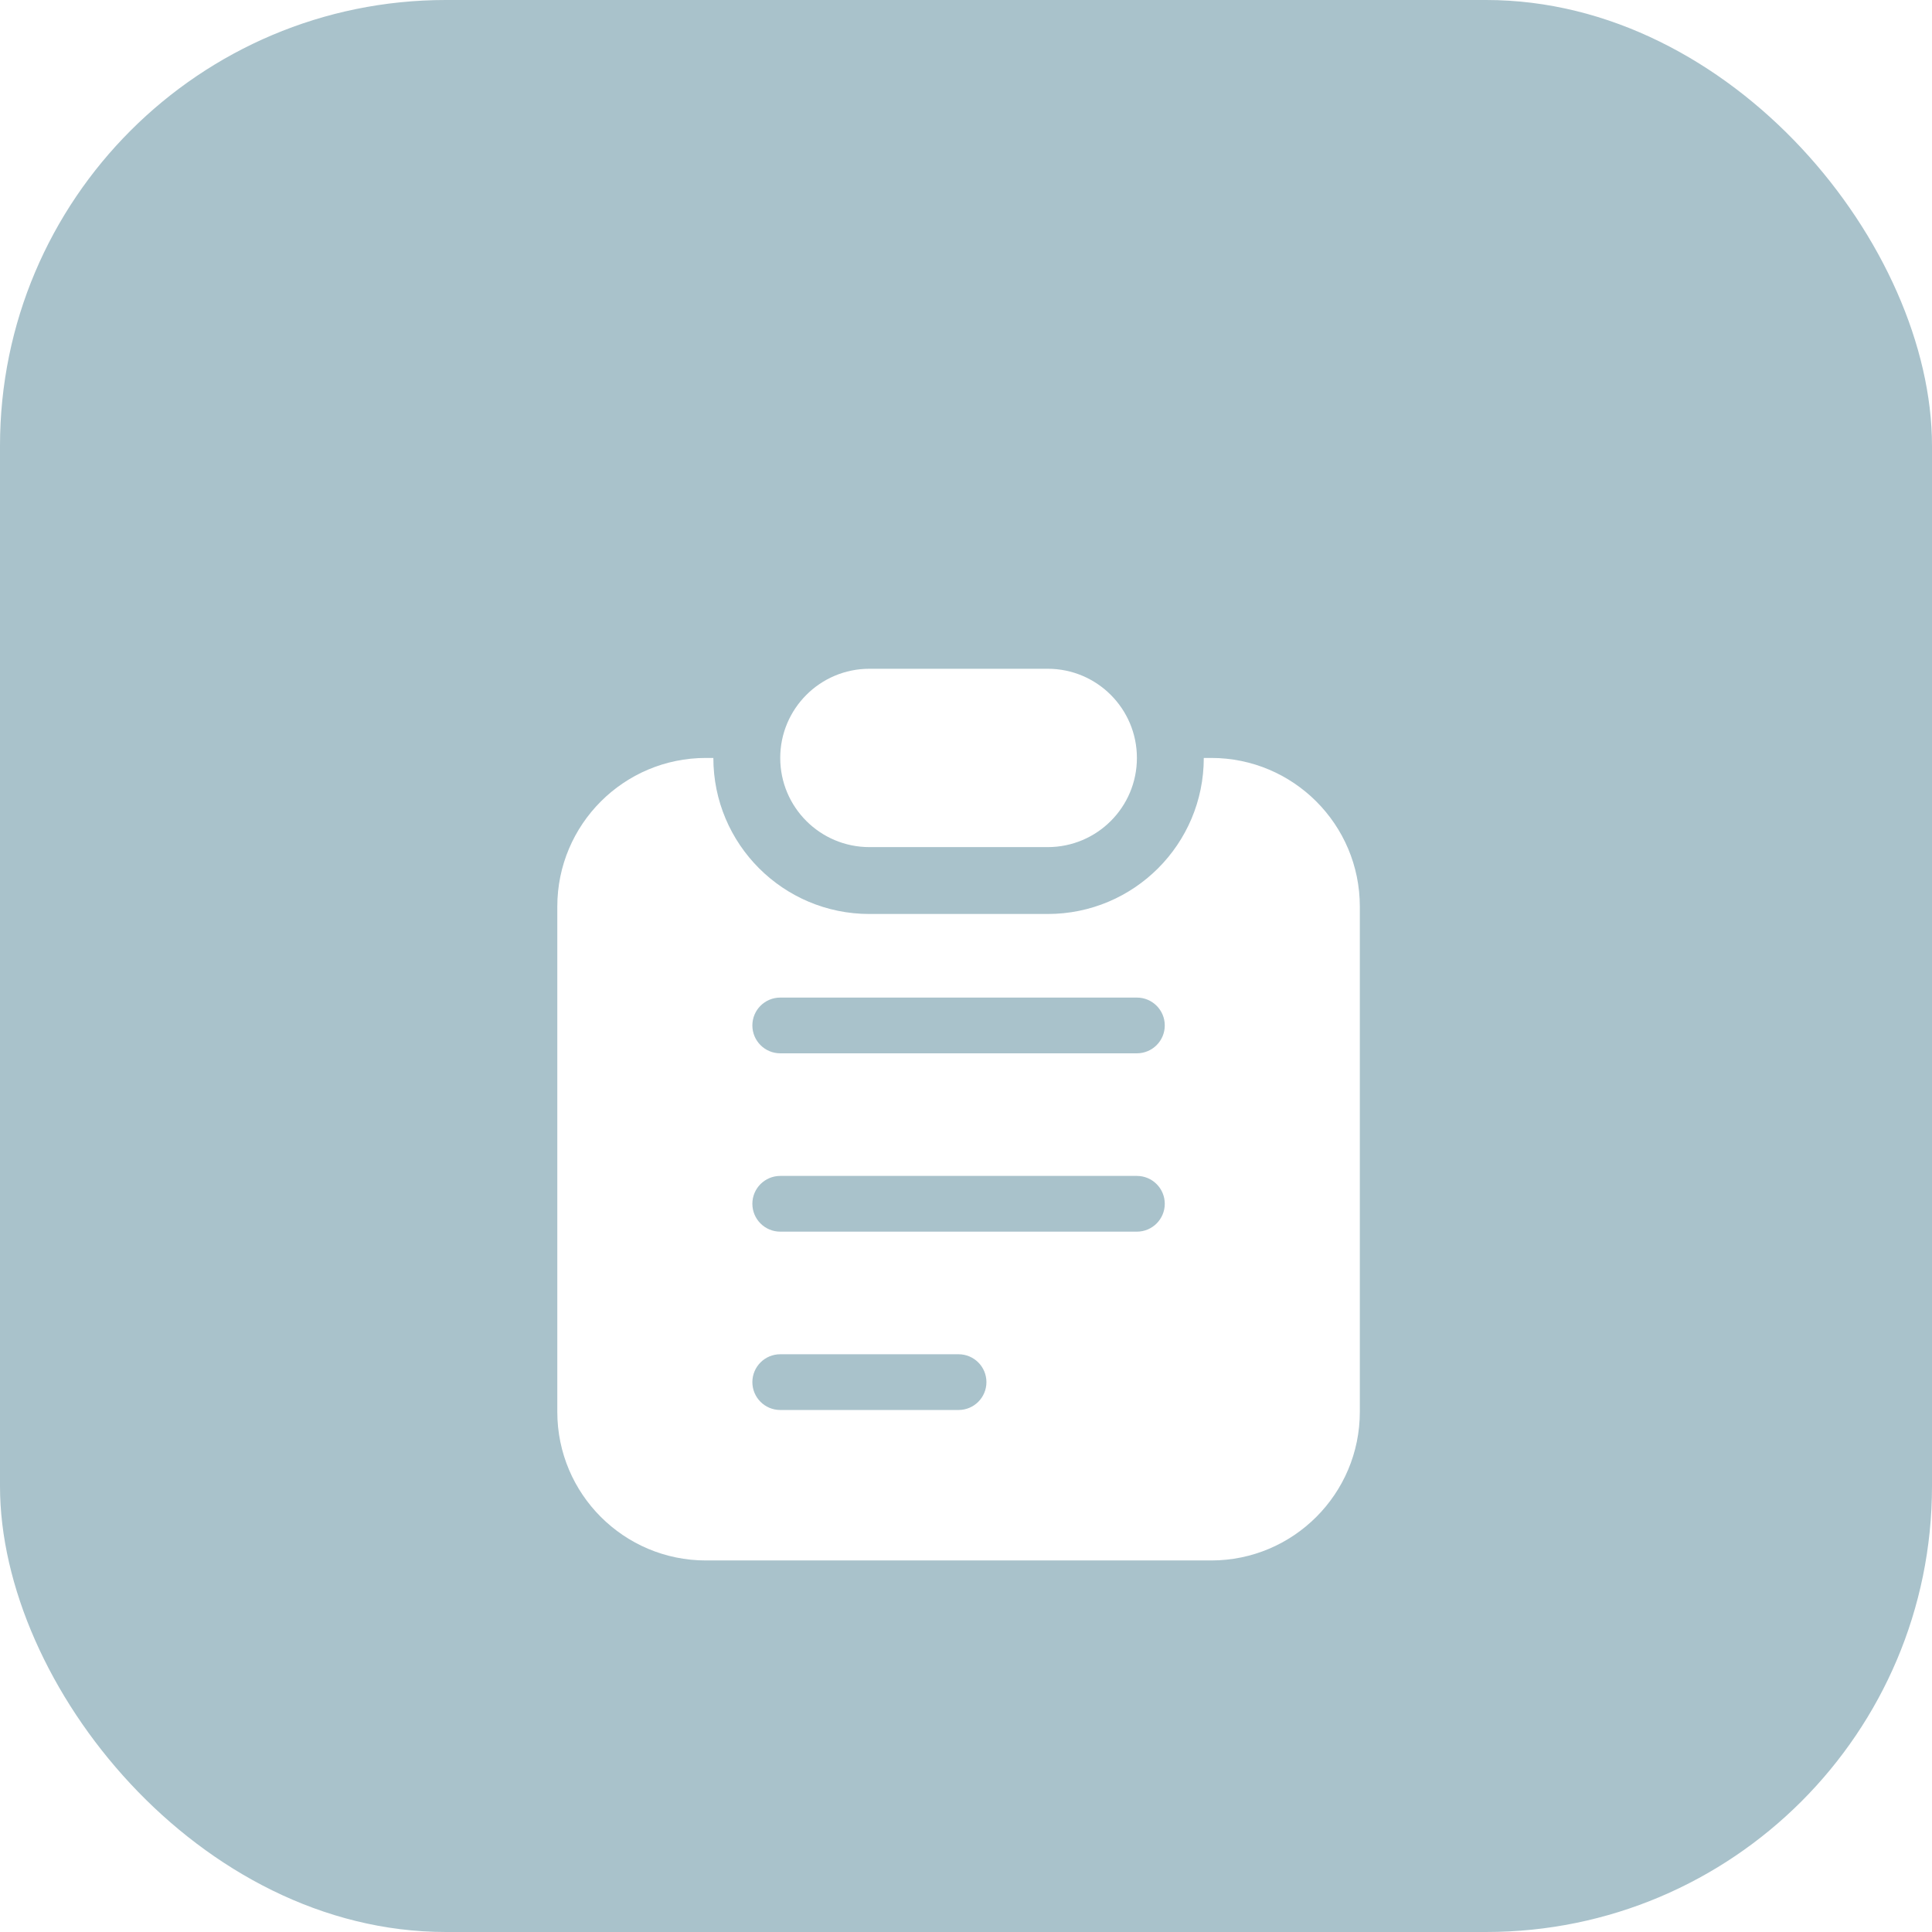 <svg width="52" height="52" viewBox="0 0 52 52" fill="none" xmlns="http://www.w3.org/2000/svg">
<rect width="52" height="52" rx="12" fill="#A9C2CB"/>
<g filter="url(#filter0_d_2_136)">
<path fill-rule="evenodd" clip-rule="evenodd" d="M23.4 14C22.075 14 21 15.075 21 16.4C21 17.726 22.075 18.8 23.4 18.8H28.2C29.525 18.8 30.6 17.726 30.6 16.4C30.6 15.075 29.525 14 28.2 14H23.4ZM19.2 16.4H19C16.791 16.4 15 18.191 15 20.4V34C15 36.209 16.791 38 19 38H32.6C34.809 38 36.6 36.209 36.6 34V20.4C36.6 18.191 34.809 16.4 32.6 16.4H32.4C32.4 18.72 30.52 20.6 28.2 20.6H23.4C21.08 20.6 19.2 18.72 19.2 16.4ZM20.25 23.6C20.25 23.186 20.586 22.85 21 22.85H30.6C31.014 22.85 31.35 23.186 31.35 23.6C31.35 24.014 31.014 24.35 30.6 24.35H21C20.586 24.35 20.25 24.014 20.25 23.6ZM21 27.65C20.586 27.65 20.25 27.986 20.25 28.4C20.25 28.814 20.586 29.15 21 29.15H30.6C31.014 29.15 31.35 28.814 31.35 28.4C31.35 27.986 31.014 27.65 30.6 27.65H21ZM20.25 33.2C20.25 32.786 20.586 32.45 21 32.45H25.8C26.214 32.45 26.55 32.786 26.55 33.2C26.55 33.614 26.214 33.95 25.8 33.95H21C20.586 33.95 20.25 33.614 20.25 33.2Z" fill="white"/>
</g>
<defs>
<filter id="filter0_d_2_136" x="8" y="11" width="35.6" height="38" filterUnits="userSpaceOnUse" color-interpolation-filters="sRGB">
<feFlood flood-opacity="0" result="BackgroundImageFix"/>
<feColorMatrix in="SourceAlpha" type="matrix" values="0 0 0 0 0 0 0 0 0 0 0 0 0 0 0 0 0 0 127 0" result="hardAlpha"/>
<feOffset dy="4"/>
<feGaussianBlur stdDeviation="3.5"/>
<feComposite in2="hardAlpha" operator="out"/>
<feColorMatrix type="matrix" values="0 0 0 0 0.388 0 0 0 0 0.459 0 0 0 0 0.485 0 0 0 0.8 0"/>
<feBlend mode="normal" in2="BackgroundImageFix" result="effect1_dropShadow_2_136"/>
<feBlend mode="normal" in="SourceGraphic" in2="effect1_dropShadow_2_136" result="shape"/>
</filter>
</defs>
</svg>
